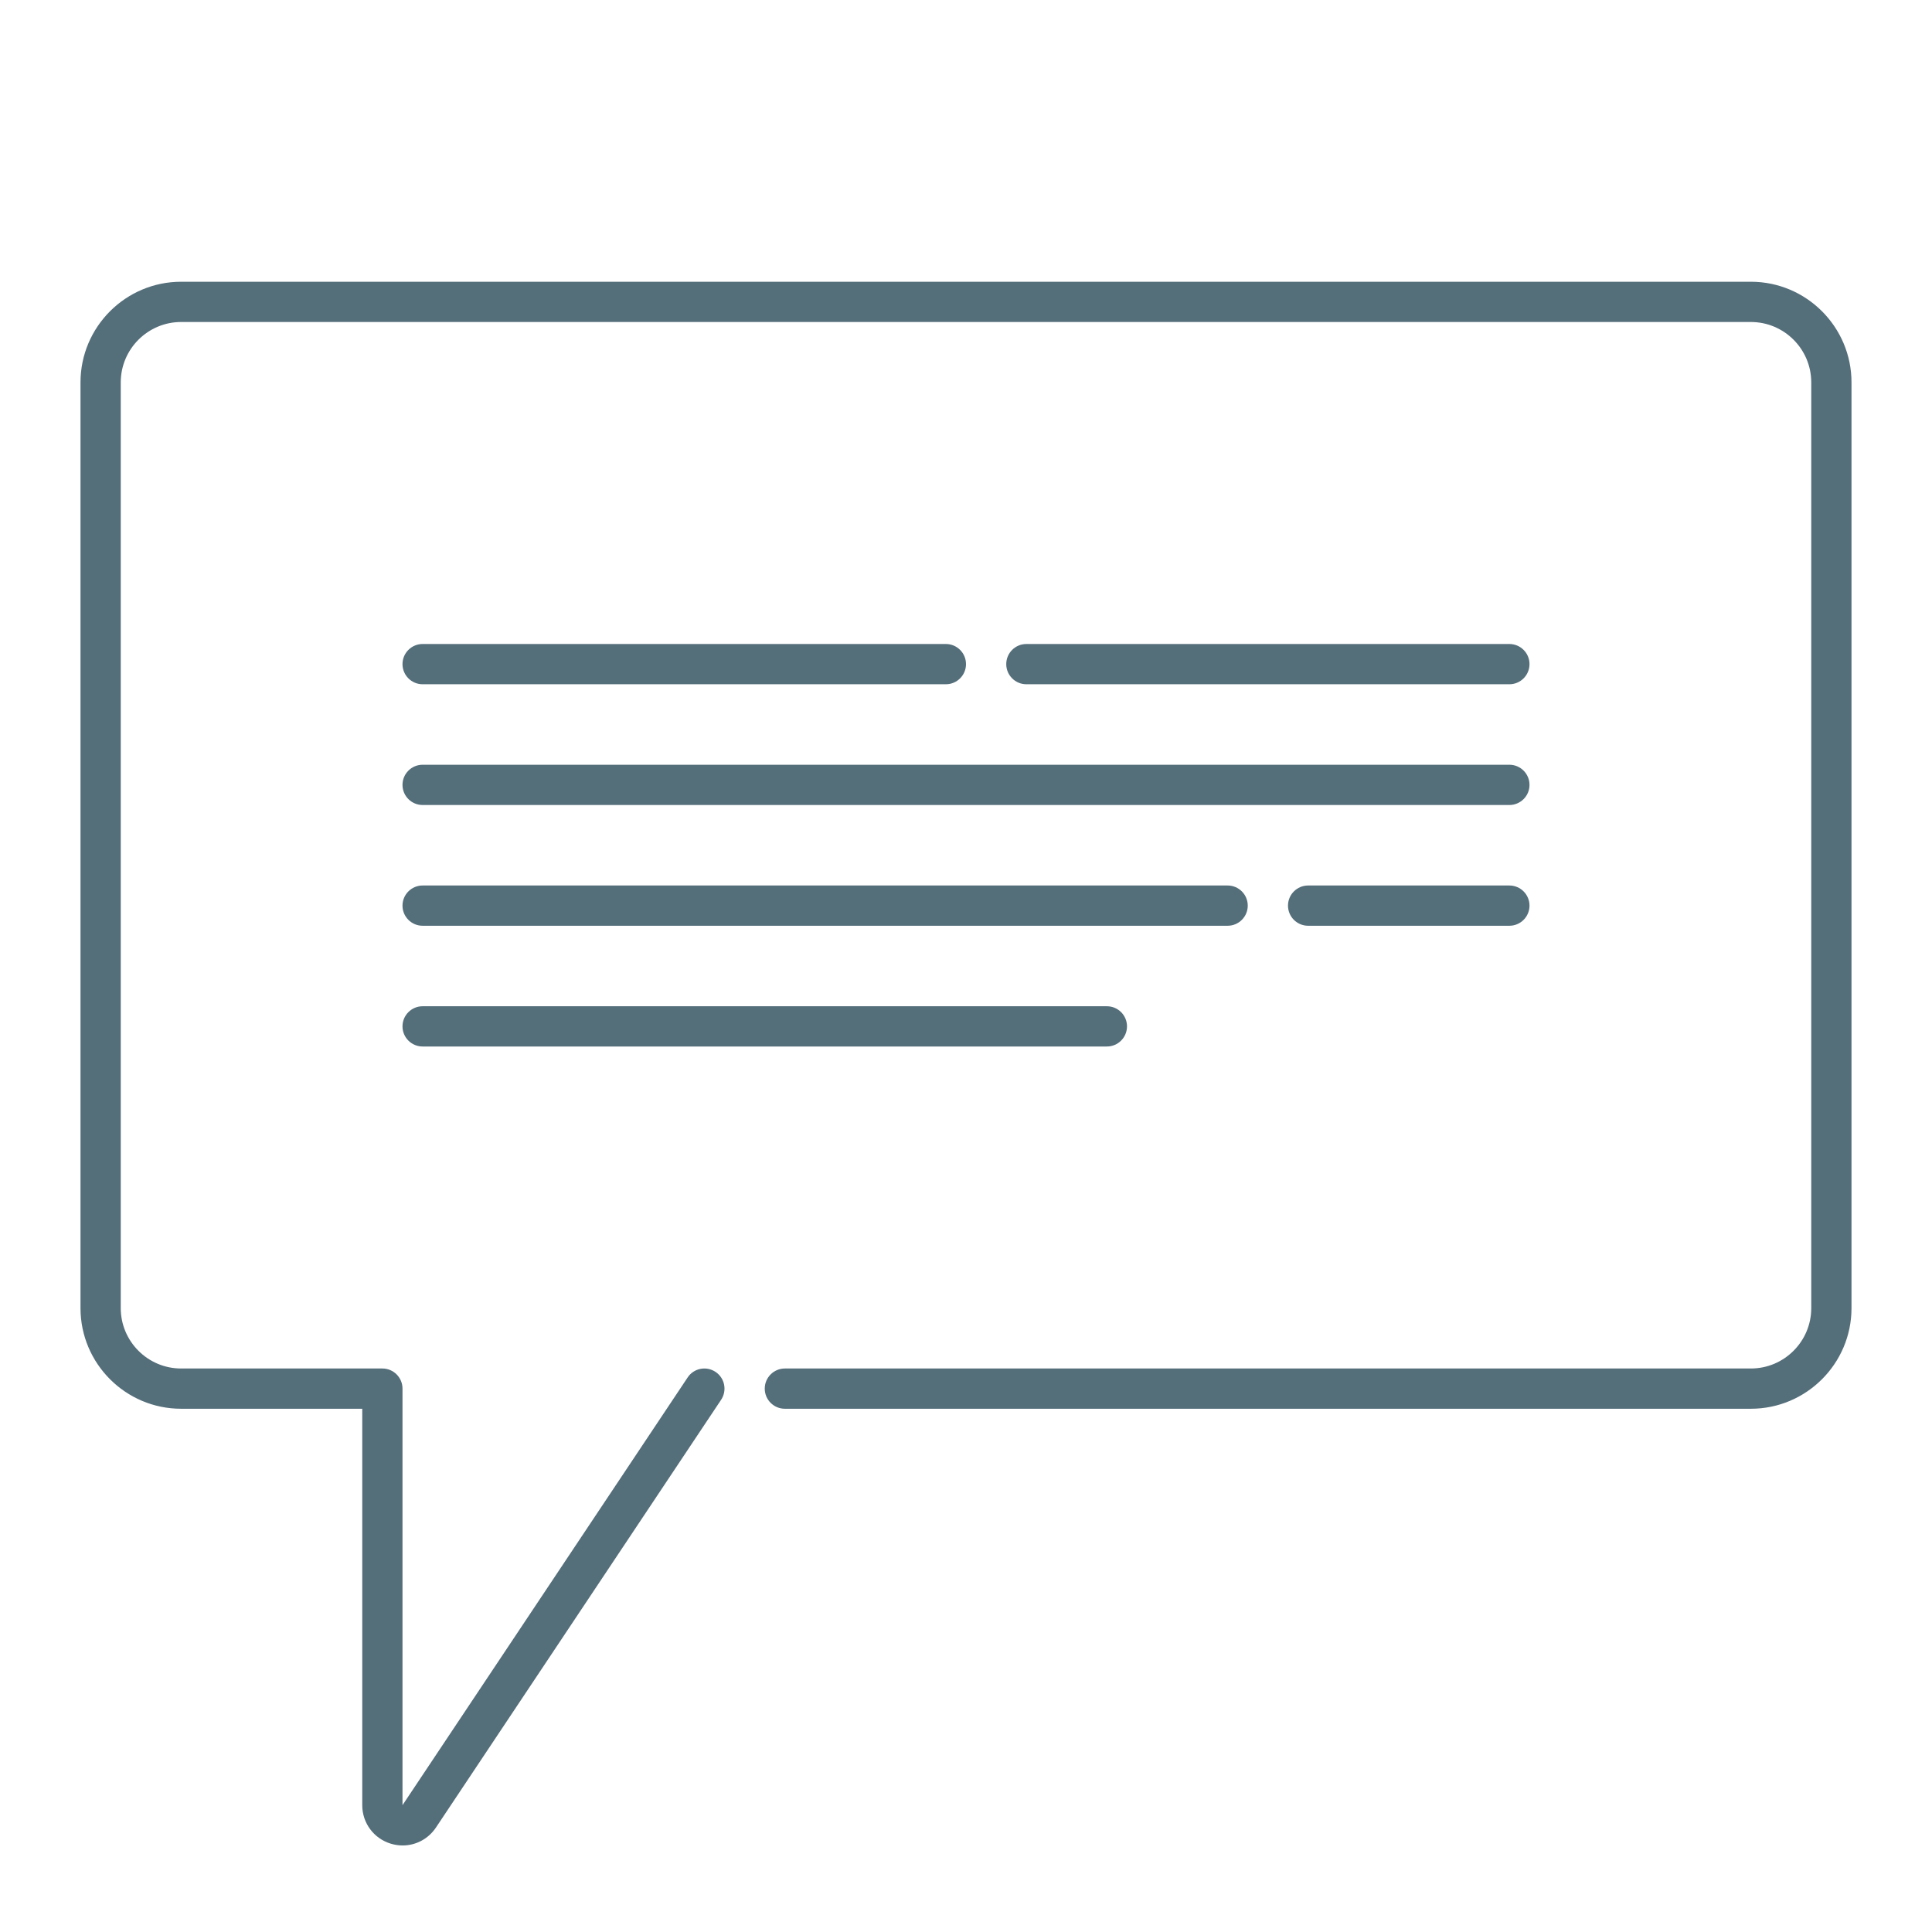 <?xml version="1.0" ?><!DOCTYPE svg  PUBLIC '-//W3C//DTD SVG 1.1//EN'  'http://www.w3.org/Graphics/SVG/1.1/DTD/svg11.dtd'><svg enable-background="new 0 0 48 48" height="48px" id="_x3C_Layer_x3E_" version="1.1" viewBox="0 0 48 48" width="48px" xml:space="preserve" xmlns="http://www.w3.org/2000/svg" xmlns:xlink="http://www.w3.org/1999/xlink"><g id="message_x2C__chat_x2C__correspondence"><path d="M10.003,45.85c-0.097,0-0.196-0.015-0.293-0.044C9.286,45.677,9,45.292,9,44.849V35H4.5   C3.122,35,2,33.878,2,32.5v-23C2,8.122,3.122,7,4.5,7h39C44.878,7,46,8.122,46,9.5v23c0,1.378-1.122,2.5-2.5,2.5h-24   c-0.276,0-0.5-0.224-0.5-0.5s0.224-0.5,0.5-0.5h24c0.827,0,1.5-0.673,1.5-1.5v-23C45,8.673,44.327,8,43.5,8h-39   C3.673,8,3,8.673,3,9.5v23C3,33.327,3.673,34,4.5,34h5c0.276,0,0.5,0.224,0.5,0.5v10.349l7.084-10.626   c0.152-0.23,0.462-0.292,0.693-0.139c0.23,0.153,0.292,0.463,0.139,0.693l-7.084,10.626C10.642,45.688,10.331,45.85,10.003,45.85z" fill="#546E7A"/><g><path d="M37.5,23h-5c-0.276,0-0.5-0.224-0.5-0.5s0.224-0.5,0.5-0.5h5c0.276,0,0.5,0.224,0.5,0.5S37.776,23,37.5,23    z" fill="#546E7A"/><path d="M37.5,17h-12c-0.276,0-0.5-0.224-0.5-0.5s0.224-0.5,0.5-0.5h12c0.276,0,0.5,0.224,0.5,0.5    S37.776,17,37.5,17z" fill="#546E7A"/><path d="M23.5,17h-13c-0.276,0-0.5-0.224-0.5-0.5s0.224-0.5,0.5-0.5h13c0.276,0,0.5,0.224,0.5,0.5    S23.776,17,23.5,17z" fill="#546E7A"/><path d="M37.5,20h-27c-0.276,0-0.5-0.224-0.5-0.5s0.224-0.5,0.5-0.5h27c0.276,0,0.5,0.224,0.5,0.5    S37.776,20,37.5,20z" fill="#546E7A"/><path d="M30.5,23h-20c-0.276,0-0.5-0.224-0.5-0.5s0.224-0.5,0.5-0.5h20c0.276,0,0.5,0.224,0.5,0.5    S30.776,23,30.5,23z" fill="#546E7A"/><path d="M27.5,26h-17c-0.276,0-0.5-0.224-0.5-0.5s0.224-0.5,0.5-0.5h17c0.276,0,0.5,0.224,0.5,0.5    S27.776,26,27.5,26z" fill="#546E7A"/></g></g></svg>